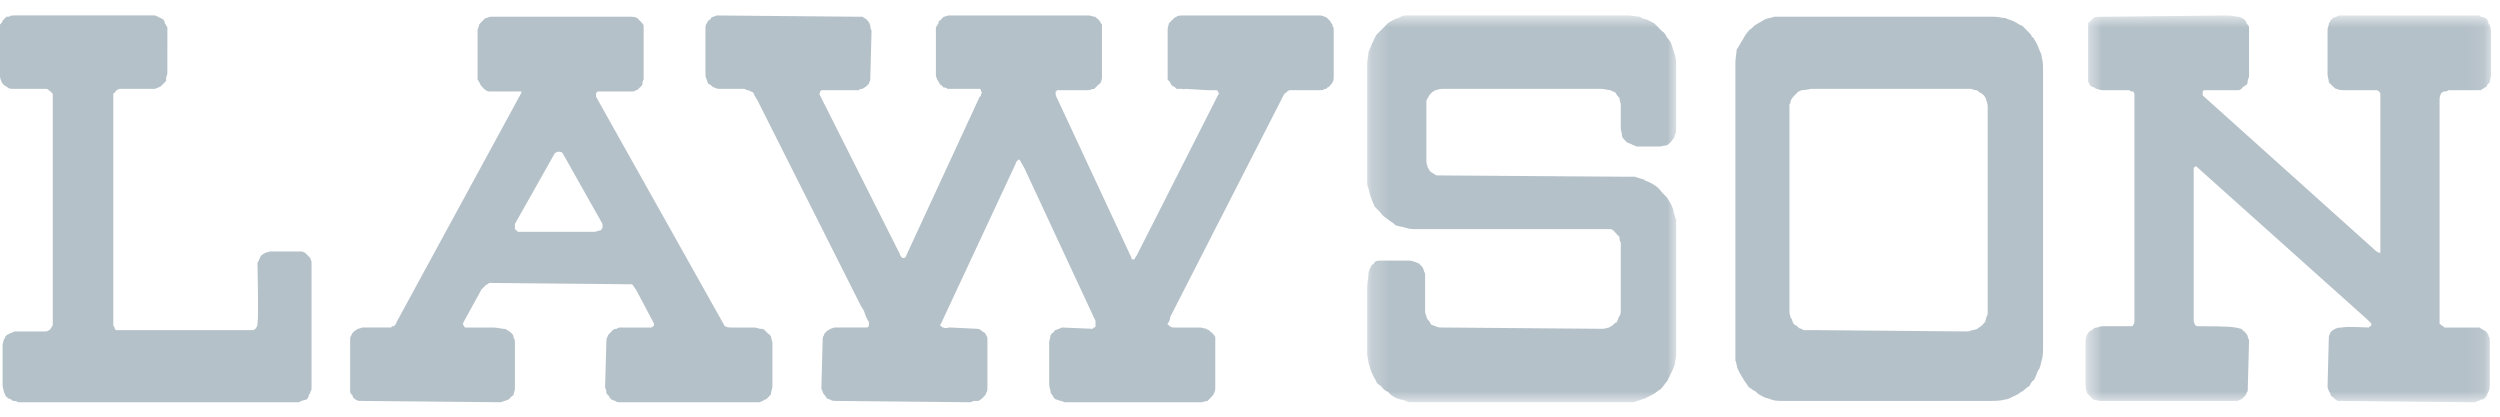 <svg height="24" viewBox="0 0 144 24" width="144" xmlns="http://www.w3.org/2000/svg" xmlns:xlink="http://www.w3.org/1999/xlink"><mask id="a" fill="#fff"><path d="m.563.831h23.358v22.28h-23.358z" fill="#fff" fill-rule="evenodd"/></mask><mask id="b" fill="#fff"><path d="m.204.831h17.797v22.28h-17.797z" fill="#fff" fill-rule="evenodd"/></mask><g fill="#b5c1c9" fill-rule="evenodd"><path d="m7.608 5.136h-.223l-.074.076v.226l10.01 8.988c.075 0 .075.075.149.075h.074v-9.138s0-.076-.074-.151c0 0-.074-.076-.149-.076h-1.78c-.222 0-.37 0-.518-.076-.075 0-.149-.075-.223-.15l-.222-.227c0-.151-.075-.303-.075-.454v-2.567c0-.15.075-.226.075-.378.074-.075.074-.15.148-.226s.222-.151.297-.151c.074-.076.148-.076.296-.076h7.861c.074 0 .148 0 .148.076.149 0 .223.075.297.075.073.076.148.151.148.302.074.075.148.303.148.454v2.567c0 .075-.074.227-.074.378l-.149.15c0 .076-.073.152-.147.152-.074.075-.148.075-.223.151h-1.853c-.075.076-.224.076-.297.076-.074.075-.15.075-.15.15-.073.152-.073.227-.073.378v12.84c.074.075.149.15.223.15 0 .076.073.076.073.076h2.003c.074.076.149.076.223.151.074 0 .148.076.221.151 0 .076.075.076.075.152 0 .075.074.15.074.15v2.794c0 .152-.074.303-.149.454 0 .075-.073.15-.147.226-.074.077-.148.077-.223.077-.074.075-.222.075-.296.15h-.445l-7.268-.075h-.222c-.149-.075-.223-.152-.297-.227-.074 0-.148-.151-.148-.227-.074-.075-.149-.302-.149-.378l.075-2.869c0-.075.074-.151.074-.227l.148-.15c.074 0 .074-.076.148-.076.149-.076.297-.076.371-.076.371-.075 1.335 0 1.557 0l.074-.075c.075 0 .075-.076.075-.076v-.075l-.223-.227-9.788-8.761-.075-.076c-.074 0-.074.076-.147.076v8.836c0 .076.073.152.073.227.074.076.15.076.15.076h.074c.222 0 1.853 0 2.075.075.15 0 .298.076.372.076l.148.15c.074 0 .074.076.148.152.075.076.075.151.075.151 0 .076.074.151.074.227l-.074 2.794c0 .075 0 .15-.075.226 0 .076-.074.151-.148.227-.074.075-.148.152-.222.152-.075.075-.149.075-.298.075h-7.786c-.074 0-.222-.075-.37-.075l-.222-.228c-.074-.075-.149-.15-.149-.226-.074-.151-.074-.378-.074-.53v-2.341c0-.074 0-.225.074-.376 0-.076.075-.076.075-.152.074-.075.148-.15.222-.15.074-.076.148-.152.296-.152.074 0 .148-.075.297-.075h1.63c.075 0 .15 0 .15-.076.073-.075.073-.151.073-.302v-12.915c0-.075 0-.15-.074-.226-.074 0-.148 0-.222-.076h-1.409c-.148 0-.297 0-.445-.076-.074 0-.074 0-.148-.075-.074 0-.148-.076-.222-.076-.074-.15-.148-.226-.148-.302v-3.247c0-.075 0-.15.074-.15l.222-.227c.074-.075.222-.075.296-.075h.149l7.34-.078.074.076v-.076c.15 0 .297.076.446.076.074 0 .149 0 .223.075h.074c.074.076.222.151.222.302.075.075.149.152.149.227v2.72c0 .076 0 .227-.074.303 0 .075 0 .226-.075.302-.074 0-.074.075-.148.075l-.148.151c-.074.076-.149.076-.223.076h-1.705z" mask="url(#a)" transform="translate(119.564 .058)"/><path d="m103.072 17.958c0 .15.074.377.148.453 0 .076.074.227.149.302.074 0 .148.076.222.151s.223.075.297.15h.518l8.751.076h.223c.146-.075.37-.075.518-.151.074-.075.222-.15.297-.226.074-.075.074-.15.148-.15 0-.076.073-.228.073-.303.075-.076.075-.227.075-.302v-11.708c0-.151 0-.302-.075-.453 0-.076-.073-.227-.147-.303-.074-.074-.15-.15-.223-.15-.074-.075-.148-.15-.223-.15-.148 0-.223-.076-.297-.076h-9.194s-.37.075-.518.075c-.075 0-.149.076-.223.076l-.222.225c-.075.076-.149.152-.223.303 0 0 0 .15-.074.226v11.934zm11.79-16.993c.223 0 .445.075.667.075.074.075.223.075.371.151.223.076.37.226.593.303l.446.452c.074.076.074.076.074.151.074.076.148.076.148.151.148.227.222.378.296.605.074.15.148.302.148.453.075.226.075.453.075.755v15.86c0 .302 0 .605-.075.831-.074.226-.074.453-.222.604-.074.227-.148.378-.222.529-.074.075-.148.075-.148.15-.074.076-.074.076-.074.152-.075.076-.223.151-.297.227-.074.075-.149.15-.223.15-.148.152-.37.227-.519.302-.148.076-.297.152-.445.152-.222.075-.593.075-.964.075h-11.864c-.149 0-.371 0-.593-.075-.148-.076-.297-.076-.445-.152-.148-.075-.297-.15-.37-.226-.075-.075-.15-.15-.223-.15-.075-.076-.223-.152-.297-.227-.074-.152-.223-.303-.297-.454-.148-.226-.222-.378-.296-.529-.075-.15-.075-.377-.148-.528v-17.145c0-.225.073-.603.073-.754.075-.076.223-.378.371-.605.074-.15.223-.377.371-.529.148-.075.223-.225.37-.302.15-.074.372-.226.52-.302.149-.075.371-.075.519-.15z"/><path d="m18 7.477c0 .076 0 .151-.074.227 0 .15-.074.226-.148.302-.074.151-.223.227-.297.302-.148 0-.296.076-.444.076h-1.335c-.074-.076-.223-.076-.297-.151-.074 0-.148-.076-.223-.076l-.147-.151c-.074-.076-.148-.151-.148-.227 0-.15-.075-.302-.075-.453v-1.36c0-.075-.074-.226-.074-.377-.074-.075-.148-.151-.222-.302-.074-.076-.223-.076-.297-.151-.148 0-.37-.076-.52-.076h-9.193c-.149 0-.297.076-.371.076-.149.075-.223.15-.297.226-.073.076-.147.227-.222.378v3.55c0 .075.075.226.075.302.074.075.074.152.147.226.074.076.148.076.223.152.074 0 .074.076.148.076h.222l10.53.075h.668c.148.075.593.15.593.226.223.075.37.15.593.303.149.074.296.302.445.453l.222.226c.074.152.149.226.223.378.074.15.148.303.148.453.074.15.074.302.149.453v7.779c0 .15-.075.378-.075.529-.074.226-.148.377-.222.529l-.223.453c-.148.15-.222.301-.37.452-.148.076-.297.227-.445.303l-.445.226c-.223.077-.445.151-.668.227h-12.829c-.074 0-.148 0-.297-.076-.148-.074-.37-.074-.518-.15-.222-.076-.37-.227-.52-.379-.222-.075-.296-.226-.444-.377-.074 0-.223-.151-.223-.226-.074-.151-.222-.378-.297-.605-.074-.15-.074-.302-.148-.453 0-.151-.074-.378-.074-.529v-3.776c0-.302.074-.603.074-.83 0-.151.074-.227.074-.302.074-.076.074-.151.149-.227.074 0 .074-.075.148-.151s.223-.076.297-.076h1.557c.148 0 .296 0 .445.076.074 0 .148.076.222.076l.223.226c.074.151.074.227.148.378v2.039c0 .151 0 .302.074.377 0 .151.075.227.149.302.073.076.073.151.147.227.074 0 .149.075.223.075.148.076.222.076.37.076 0 0 9.047.076 9.27.076.148 0 .297-.076.37-.076.075-.076.15-.076.223-.151.075-.076.149-.151.223-.151 0-.076.074-.151.074-.227.074-.151.148-.226.148-.377v-4.002c-.074-.076-.074-.152-.074-.303l-.148-.15c-.074-.076-.223-.303-.371-.303h-11.123c-.222 0-.445 0-.668-.076-.222-.075-.37-.075-.592-.15-.074-.076-.148-.152-.297-.227-.074-.076-.222-.151-.297-.227-.148-.076-.222-.226-.296-.302l-.297-.302c-.074-.15-.148-.303-.223-.53-.074-.15-.074-.302-.148-.528-.074-.15-.074-.302-.074-.453v-6.721c0-.227.074-.454.074-.68.074-.152.148-.377.223-.528l.222-.454.223-.226.445-.454c.074-.075.52-.302.592-.302.149-.076.297-.151.445-.151h12.829c.222 0 .445.075.667.075.074.076.223.152.371.152l.445.226.445.454c.148.075.222.226.296.377.074.076.149.151.223.303l.222.679c.075.226.075.453.075.68v3.7z" mask="url(#b)" transform="translate(78.545 .058)"/><path d="m59.025 9.725c-.074-.151-.222-.378-.297-.529h-.074c-.074.076-.148.151-.148.227l-4.301 9.214c-.074.076-.074.076 0 .151.075.076.075.076.148.076.149.075.223 0 .371 0l1.557.075c.149 0 .223.076.297.151.074 0 .074.076.148.076.074.151.149.227.149.302v2.87c0 .075 0 .226-.075.302 0 .075-.074.15-.148.226s-.148.152-.297.227h-.295c-.075.076-.149.076-.297.076l-7.638-.076c-.074 0-.223 0-.297-.075-.074 0-.148-.076-.222-.076 0-.076-.075-.151-.148-.227-.074-.075-.074-.226-.148-.302l.074-2.794c0-.15 0-.226.074-.302 0-.075.073-.151.148-.227.074-.075.148-.075.222-.15.074 0 .148-.076.297-.076h1.853c.075-.076.075-.151.075-.151v-.151c-.149-.226-.223-.453-.297-.68-.074-.075-.074-.15-.149-.226l-6.006-11.934c-.074-.075-.074-.15-.148-.226 0-.076-.074-.227-.223-.227-.074-.075-.148-.075-.222-.075-.073-.076-.148-.076-.222-.076h-1.335c-.074 0-.148 0-.297-.076-.074 0-.147-.075-.222-.15-.074 0-.074-.075-.148-.075 0-.076-.075-.151-.075-.227-.074-.151-.074-.227-.074-.378v-2.568c0-.075 0-.226.074-.302.075-.151.15-.227.223-.227 0-.075.075-.15.148-.15.074 0 .148-.075.223-.075l8.157.075h.222c.074.075.148.075.222.15l.074.076c.075.075.149.227.149.302 0 .151.074.227.074.302l-.074 2.795c0 .076-.074.151-.074.227l-.149.15c-.074.075-.148.075-.222.151-.075 0-.148 0-.222.076h-2.15c-.075.075-.075.075-.075.15 0 0-.074.076 0 .152l4.597 9.138c0 .076.074.152.148.227h.075c.074 0 .148-.075.148-.151l4.227-9.139c.074 0 .074-.075.074-.15.074-.076.074-.152 0-.152 0-.075 0-.151-.074-.151h-1.855c-.073-.076-.147-.076-.222-.076l-.148-.15s-.074 0-.074-.075c-.073-.076-.073-.151-.148-.227 0-.076-.075-.151-.075-.227v-2.793c.075-.076.075-.151.15-.227 0-.076 0-.151.073-.151.074-.076.15-.151.222-.226.075 0 .223-.075.297-.075h8.083c.074 0 .222.075.37.075 0 .075.075.075.075.075l.148.15c.074.076.074.152.148.228v3.021c0 .075 0 .151-.074.302 0 .076-.074.076-.148.151l-.223.226c-.148 0-.222.076-.37.076h-1.779c0 .075-.075.075-.075.075v.151c0 .076.075.227.148.378l4.227 9.063v.076h.148c.074-.076.074-.151.148-.227l4.672-9.214c.074-.076.074-.151 0-.227 0-.075-.074-.075-.148-.075h-.445l-1.26-.076c-.075 0-.15.076-.15 0h-.37c-.074-.076-.148-.151-.223-.151-.073-.075-.148-.15-.148-.226l-.147-.151v-2.947c0-.075.073-.226.073-.302.074-.076.15-.151.222-.227.075-.075.149-.15.223-.15.074-.075.223-.075.297-.075h7.86c.148 0 .222 0 .37.075.075 0 .149.075.223.15.074.076.148.151.148.227.075 0 .075.076.075.151.074.076.074.151.074.227v2.643c0 .151 0 .303-.074.378 0 .076-.149.151-.149.226-.074 0-.074.075-.148.075 0 .076-.074.076-.149.076-.074.076-.148.076-.295.076h-1.707c-.074 0-.148.075-.148.075-.073.076-.222.151-.222.227l-6.526 12.764c0 .15-.074.302-.147.377 0 .076 0 .076.073.076 0 .075 0 .075.074.075.075.076.148.076.223.076h1.483c.149 0 .297.075.37.075.075.076.223.076.223.151.148.076.222.227.297.303v2.945c0 .075 0 .226-.075.302 0 .075-.074.15-.148.226l-.222.227c-.148 0-.223.076-.37.076h-7.862c-.149-.076-.297-.076-.444-.15 0 0-.075 0-.15-.077-.073-.076-.073-.151-.147-.227-.075-.075-.075-.15-.075-.226-.074-.151-.074-.377-.074-.604v-2.19c0-.076.074-.227.074-.378.075-.075.075-.151.15-.151.072-.076.072-.151.147-.151.148-.076.222-.076.37-.151l1.78.075c0-.075.074-.075.074-.075.074 0 .074-.076.074-.076v-.302l-4.078-8.76zm-29.365 3.173v.302c.075.076.15.076.15.151h4.448c.075 0 .223-.075.297-.075s.148-.152.148-.152v-.226l-2.298-4.08s-.074-.075-.149-.075h-.148l-.148.076zm-2.965 5.664c0 .075-.075.15 0 .15 0 .076.075.076.075.152h1.63c.222 0 .518.076.592.076s.149 0 .223.075c.148.076.222.151.296.227 0 0 .075.075.075.226.074.076.074.152.074.302v2.643c0 .076-.074.227-.074.303 0 .075-.075.075-.075.075l-.222.228c-.074 0-.148.074-.223.074-.074 0-.148.076-.222.076l-8.157-.076c-.074 0-.222-.074-.296-.15-.075-.076-.075-.076-.075-.152-.074-.075-.147-.151-.147-.227v-3.02c0-.076 0-.151.073-.227 0-.075.074-.15.149-.226.074-.076.148-.076.222-.151.074 0 .223-.076.297-.076h1.631c0-.076.074-.076.148-.076.075-.075.149-.15.149-.226l7.193-13.217v-.076h-1.854c-.148 0-.297-.15-.37-.226-.075-.076-.15-.151-.15-.227-.073-.076-.073-.151-.148-.227v-2.869c0-.076.075-.151.075-.227s.074-.15.074-.15l.222-.227c.075-.076.075-.076.149-.076.148-.076.222-.076.296-.076h8.009c.074 0 .222 0 .37.076l.223.227c.074.075.148.15.148.226v3.097c-.074.076-.074.227-.074.303l-.222.226c-.074.076-.149.076-.297.151h-2.075c0 .076-.074.076-.074.076v.227l7.415 13.216c.148.076.296.076.37.076h1.335c.149 0 .223.076.371.076.074 0 .148 0 .222.075l.223.227c.074 0 .074.075.148.15 0 .152.074.228.074.378v2.492c0 .151-.074.227-.074.378 0 .076-.074.151-.148.227-.075.075-.149.152-.223.152-.074.074-.148.074-.296.15h-8.083c-.074 0-.148 0-.223-.076-.074 0-.147-.074-.221-.074-.074-.077-.149-.152-.149-.228-.074 0-.074-.075-.148-.151 0-.076 0-.227-.074-.302l.074-2.644c0-.074 0-.226.074-.301 0-.076.074-.151.074-.151l.223-.227c.073-.075.147-.075.222-.075.074-.076.148-.076.222-.076h1.705c.075 0 .149 0 .149-.076.074 0 .074 0 .074-.075v-.076l-1.038-1.963c-.074-.076-.148-.227-.222-.302h-.223l-8.008-.076c-.074.076-.148.076-.222.151l-.223.227-1.038 1.888zm-17.055-14.35c0 .076-.074.227-.074.302v.151l-.297.303c-.149.075-.297.15-.371.15h-1.928c-.074 0-.148 0-.223.075-.073 0-.073.076-.147.152-.074 0-.074.075-.074.075v13.218c0 .075 0 .15.074.226 0 .075 0 .075.074.15h7.934c.074-.075.149-.075.149-.15.074-.076.074-.151.074-.226.074-.378 0-3.097 0-3.475 0-.075.074-.15.074-.15.074-.152.074-.227.148-.302.074-.076.149-.076.223-.151.073 0 .221-.076.296-.076h1.705c.075 0 .148 0 .297.076l.075.075c.073.076.147.151.222.226 0 .076.074.151.074.227v7.25c0 .076 0 .151-.074.226 0 .076 0 .151-.075.151 0 .151-.074.227-.147.303-.075 0-.224.075-.297.075-.075.076-.148.076-.223.076h-16.089c-.075-.076-.223-.076-.298-.076-.074-.075-.222-.151-.296-.151 0 0 0-.076-.075-.076-.074-.075-.074-.15-.148-.302 0-.075-.073-.226-.073-.377v-2.341c0-.076.073-.227.073-.302.074-.076.074-.076.074-.151.074-.076.149-.152.223-.152.074-.075.222-.075.297-.15h1.778c.074 0 .148 0 .223-.076.074 0 .074-.076.148-.151 0-.076.074-.076.074-.151v-13.217c0-.076 0-.151-.074-.151 0 0 0-.076-.074-.076-.074-.076-.149-.15-.223-.15h-1.853c-.149 0-.297 0-.371-.076-.075-.075-.149-.075-.223-.15-.072-.077-.147-.153-.147-.229-.075-.149-.075-.224-.075-.376v-2.871c.075-.075.149-.15.149-.225.073-.077.147-.151.221-.227h.15c.073-.076.22-.076.296-.076h8.082c.074 0 .148.076.222.076.075.076.149.076.149.076.148.074.222.15.222.3.075.076.075.152.149.228z"/></g></svg>